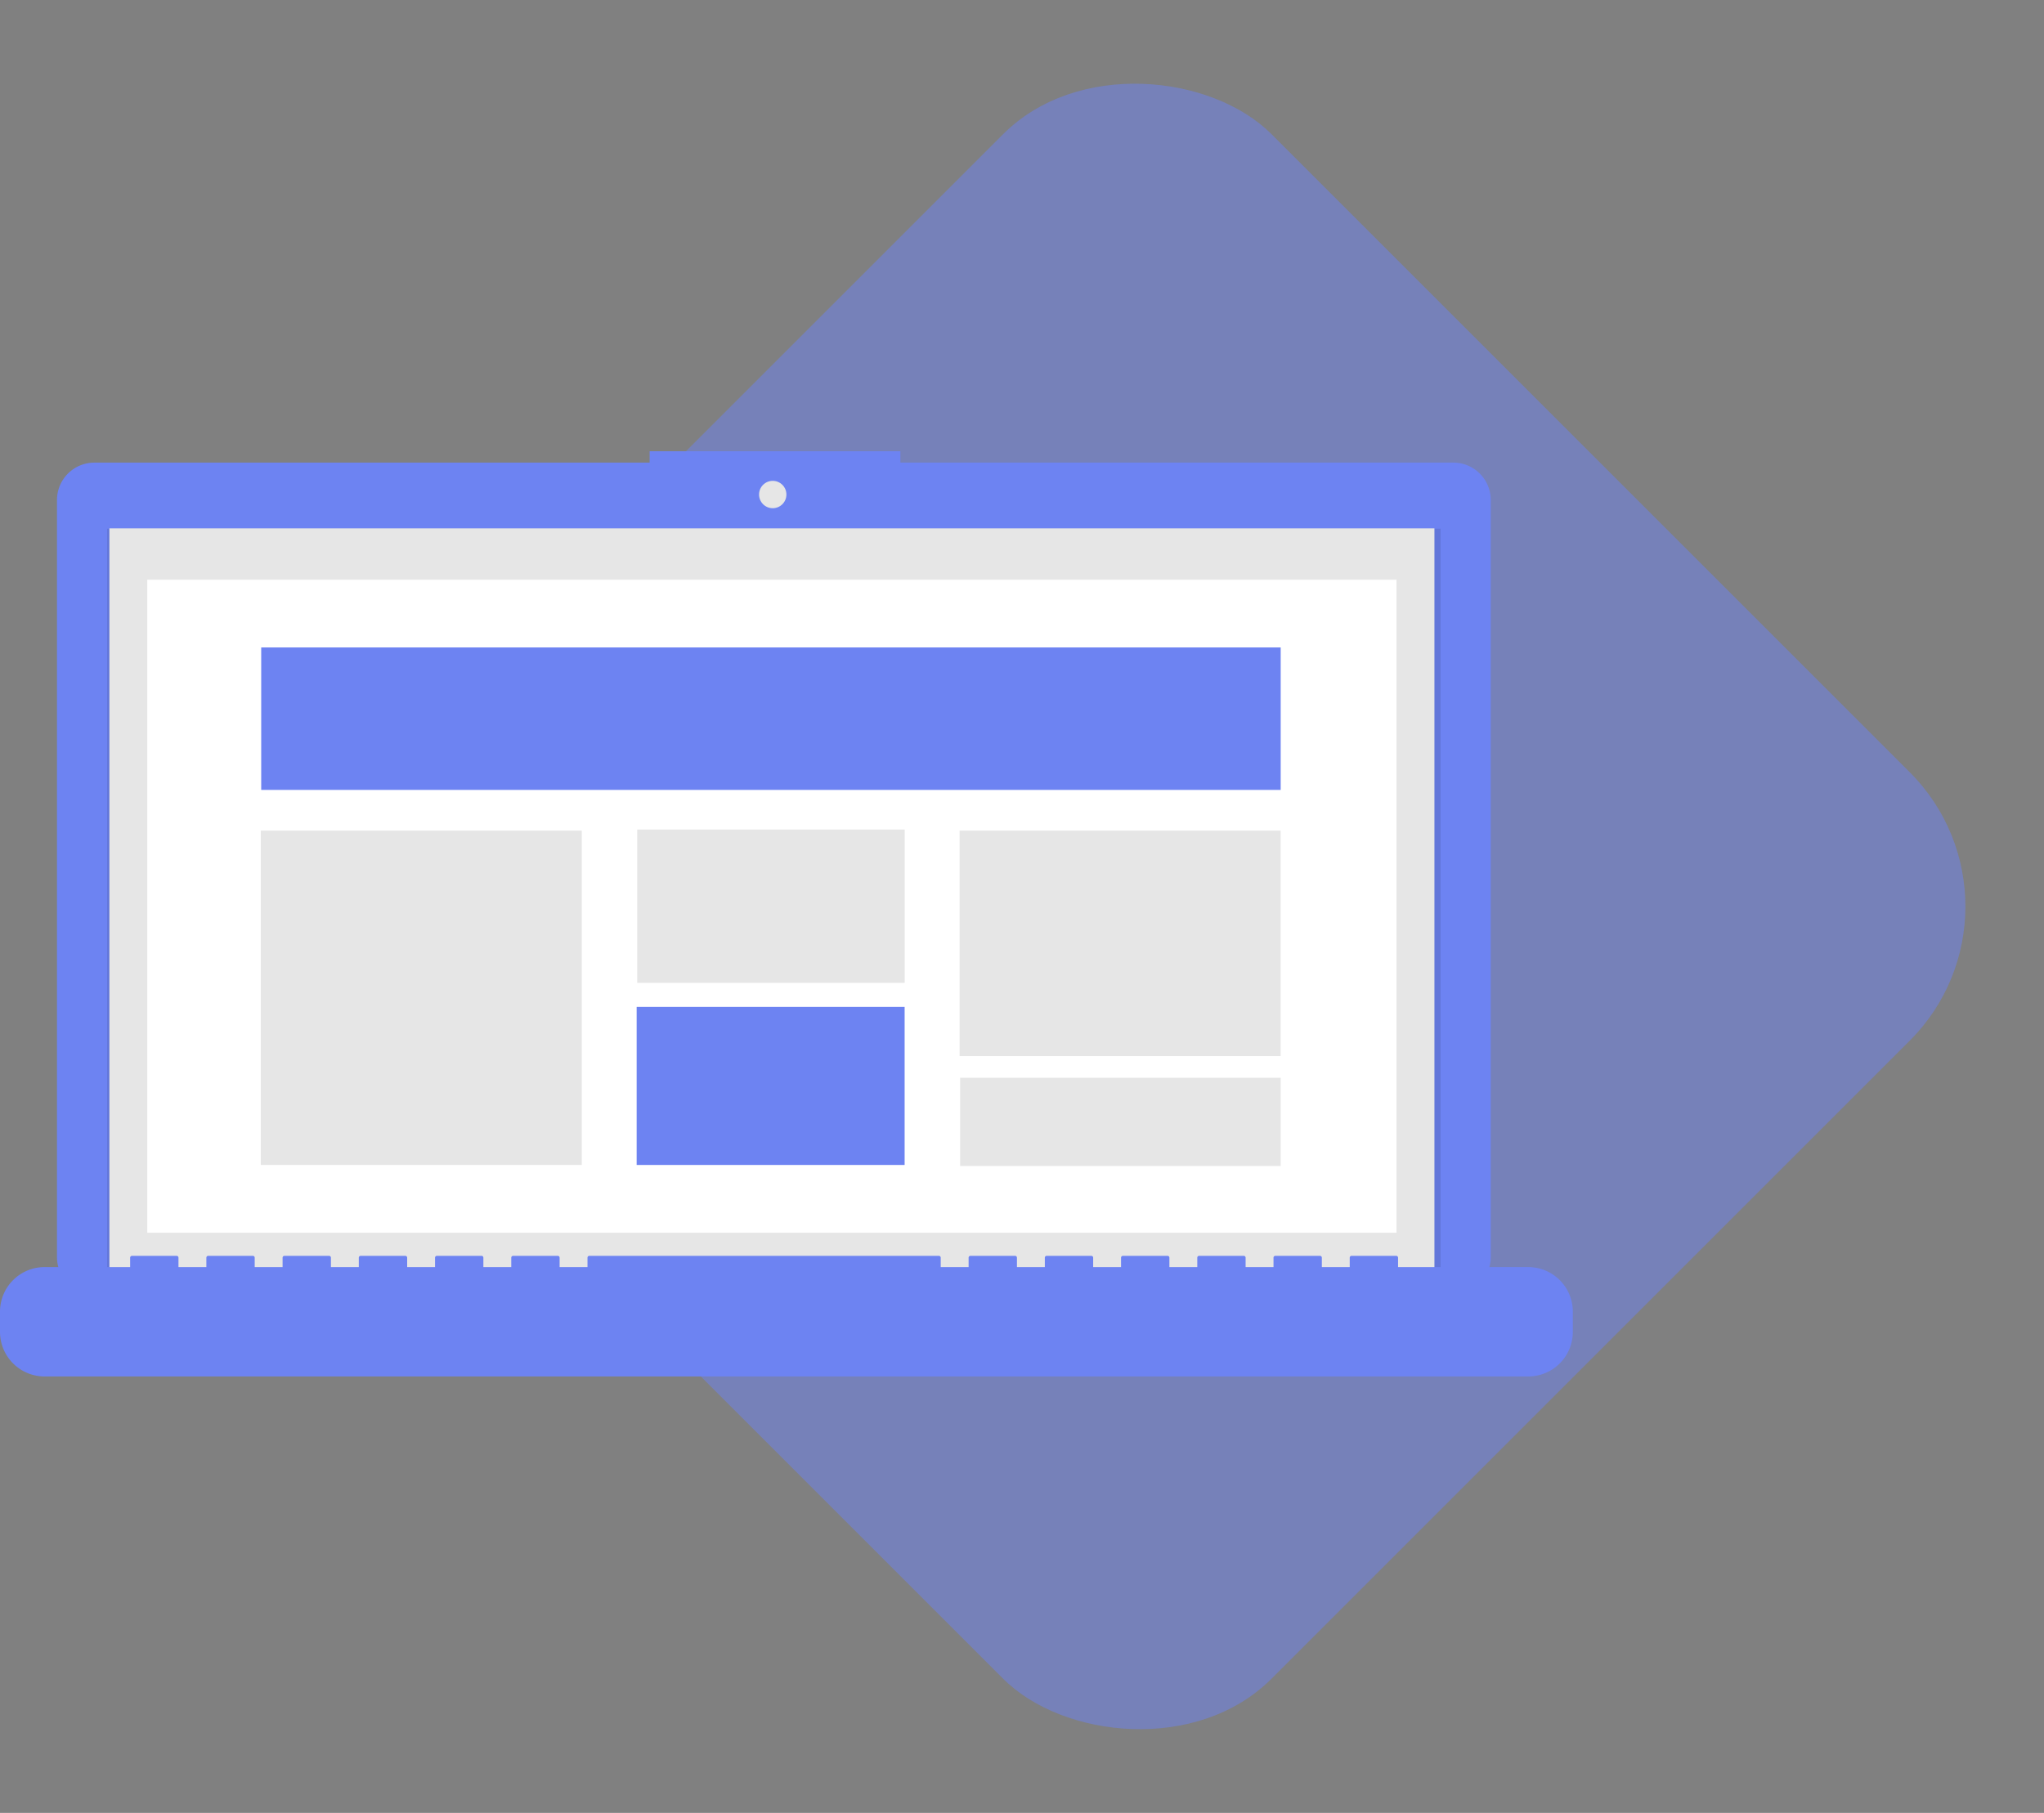 <svg xmlns="http://www.w3.org/2000/svg" width="538.63" height="477.844" viewBox="0 0 538.63 477.844">
  <rect x="0" y="0" width="538.63" height="477.844" fill="#808080" stroke="none"/>
  <g id="Group_1" data-name="Group 1" transform="translate(-433 -2.819)">
    <rect id="Rectangle_10" data-name="Rectangle 10" width="337.887" height="337.887" rx="50" transform="translate(493.786 241.741) rotate(-45)" fill="rgba(109,131,242,0.5)"/>
    <path id="Path_1" data-name="Path 1" d="M277.171,364.161l5.655,17.367,7.674-6.462-4.039-13.731Z" transform="translate(331.867 -188.434)" fill="#ffb9b9"/>
    <path id="Path_3" data-name="Path 3" d="M441.563,484.911s.808,12.924,2.019,13.732,10.5-.808,10.5-.808,2.791.62,14.136-2.423c12.754-3.422-1.616-8.481-1.616-8.481s-9.289-6.058-13.328-8.885-6.866,3.231-6.866,3.231C447.217,483.7,441.563,484.911,441.563,484.911Z" transform="translate(170.706 -295.048)" fill="#2f2e41"/>
    <path id="Path_16" data-name="Path 16" d="M550.917,385.053H405.2v-3H339.125v3H192.806a9.857,9.857,0,0,0-9.857,9.857V594.443a9.857,9.857,0,0,0,9.857,9.857H550.917a9.857,9.857,0,0,0,9.857-9.857V394.91a9.857,9.857,0,0,0-9.857-9.857Z" transform="translate(265.067 -260.296)" fill="#6d83f2"/>
    <rect id="Rectangle_1" data-name="Rectangle 1" width="351.395" height="198.223" transform="translate(461.232 142.177)" opacity="0.1"/>
    <circle id="Ellipse_2" data-name="Ellipse 2" cx="3.604" cy="3.604" r="3.604" transform="translate(633.025 129.563)" fill="#e6e6e6"/>
    <rect id="Rectangle_2" data-name="Rectangle 2" width="349.176" height="198.15" transform="translate(461.822 142.078)" fill="#e6e6e6"/>
    <rect id="Rectangle_3" data-name="Rectangle 3" width="329.207" height="172.122" transform="translate(471.806 155.617)" fill="#fff"/>
    <rect id="Rectangle_4" data-name="Rectangle 4" width="84.59" height="88.134" transform="translate(501.719 221.746)" fill="#e6e6e6"/>
    <rect id="Rectangle_5" data-name="Rectangle 5" width="268.651" height="37.547" transform="translate(501.832 173.476)" fill="#6d83f2"/>
    <rect id="Rectangle_6" data-name="Rectangle 6" width="70.492" height="40.398" transform="translate(600.912 221.479)" fill="#e6e6e6"/>
    <rect id="Rectangle_8" data-name="Rectangle 8" width="84.59" height="59.444" transform="translate(685.874 221.746)" fill="#e6e6e6"/>
    <rect id="Rectangle_9" data-name="Rectangle 9" width="70.618" height="41.661" transform="translate(600.768 268.22)" fill="#6d83f2"/>
    <path id="Path_17" data-name="Path 17" d="M562.013,718.931H527.719V716.46a.49.49,0,0,0-.49-.49H515.472a.49.49,0,0,0-.49.49h0v2.471h-7.349V716.46a.49.49,0,0,0-.49-.49H495.385a.49.49,0,0,0-.49.49h0v2.471h-7.349V716.46a.49.49,0,0,0-.49-.49H475.3a.49.49,0,0,0-.49.49h0v2.471H467.46V716.46a.49.49,0,0,0-.49-.49H455.212a.49.49,0,0,0-.49.49h0v2.471h-7.349V716.46a.49.49,0,0,0-.49-.49H435.126a.49.49,0,0,0-.49.49h0v2.471h-7.349V716.46a.49.49,0,0,0-.49-.49H415.039a.49.49,0,0,0-.49.49h0v2.471H407.2V716.46a.49.49,0,0,0-.49-.49h-92.1a.49.49,0,0,0-.49.49h0v2.471h-7.349V716.46a.49.49,0,0,0-.49-.49H294.521a.49.49,0,0,0-.49.49v2.471h-7.349V716.46a.49.49,0,0,0-.49-.49H274.435a.49.49,0,0,0-.49.49h0v2.471H266.6V716.46a.49.49,0,0,0-.49-.49H254.348a.49.49,0,0,0-.49.49h0v2.471H246.51V716.46a.49.49,0,0,0-.49-.49H234.262a.49.49,0,0,0-.49.49h0v2.471h-7.349V716.46a.49.49,0,0,0-.49-.49H214.175a.49.49,0,0,0-.49.49h0v2.471h-7.349V716.46a.49.49,0,0,0-.49-.49H194.089a.49.49,0,0,0-.49.49h0v2.471H171.063a11.758,11.758,0,0,0-11.758,11.758v5.317a11.758,11.758,0,0,0,11.758,11.758h390.95a11.758,11.758,0,0,0,11.758-11.758v-5.317a11.758,11.758,0,0,0-11.758-11.758Z" transform="translate(273.695 -382.135)" fill="#6d83f2"/>
    <rect id="Rectangle_11" data-name="Rectangle 11" width="84.465" height="23.25" transform="translate(686.019 286.897)" fill="#e6e6e6"/>
  </g>
</svg>
